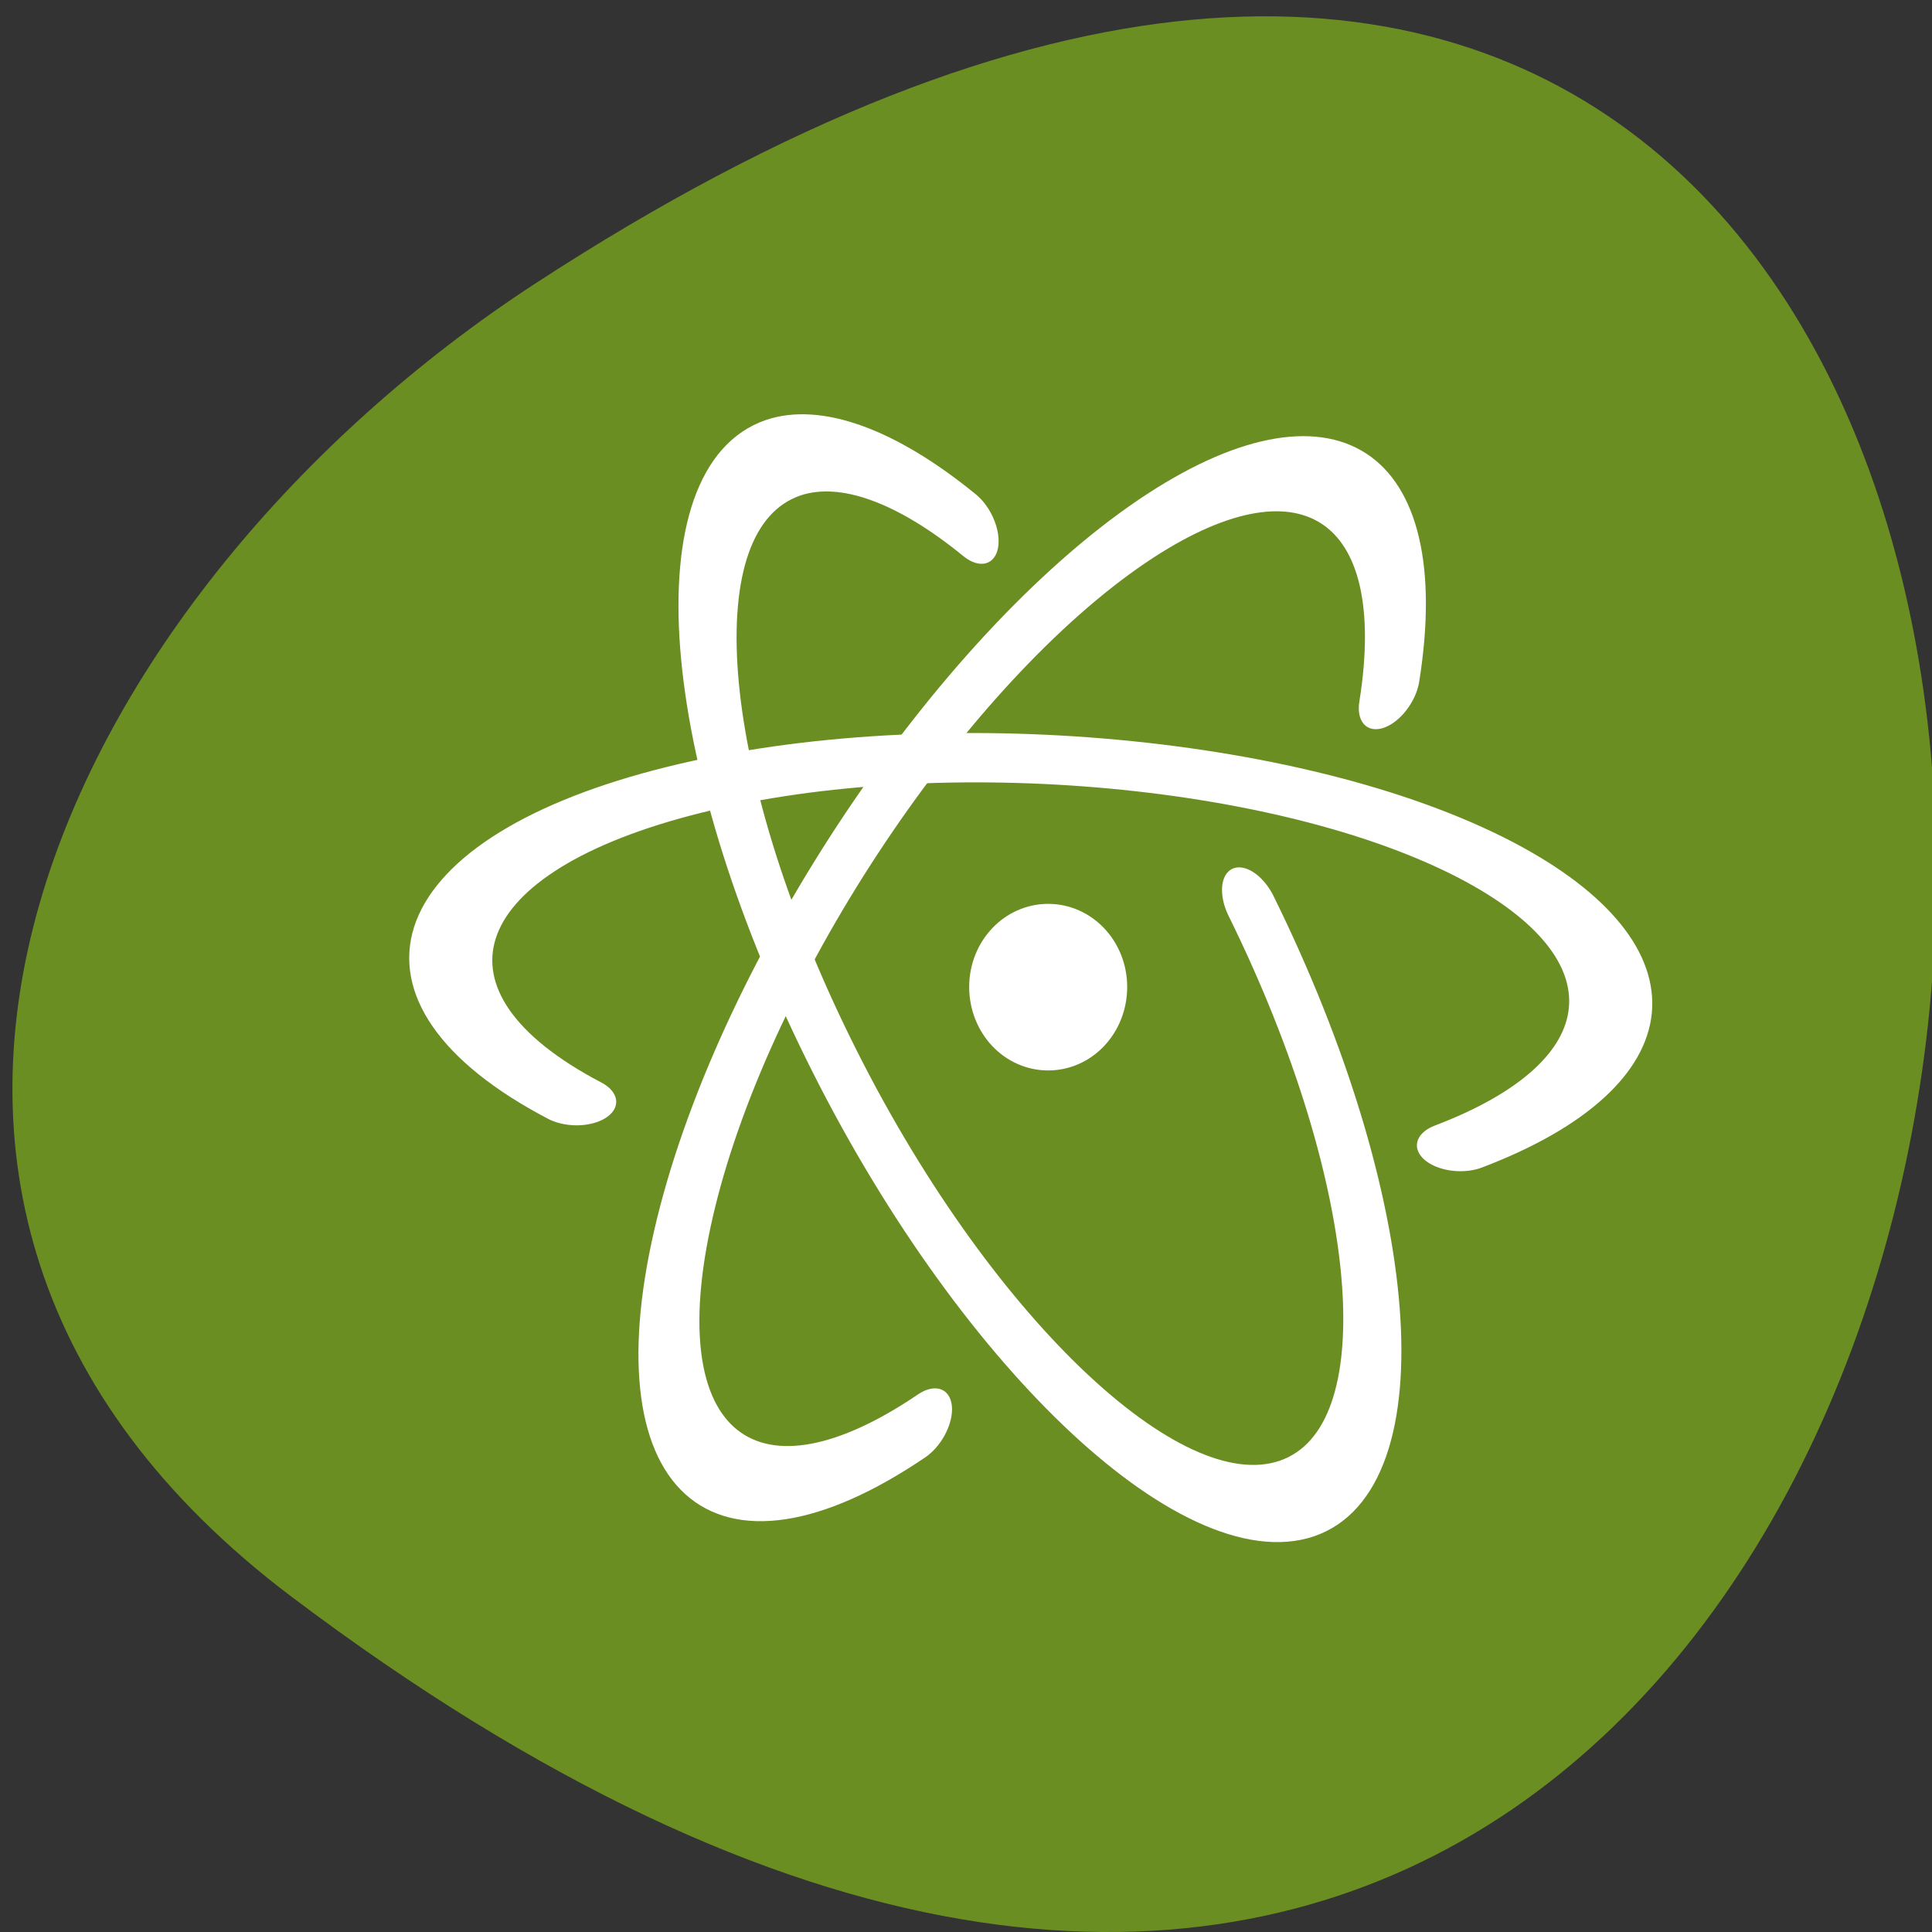 
<svg xmlns="http://www.w3.org/2000/svg" xmlns:xlink="http://www.w3.org/1999/xlink" width="16px" height="16px" viewBox="0 0 16 16" version="1.1">
<rect x="0" y="0" width="16" height="16" fill="#333333" stroke="none"/>
<g id="surface1">
<path style=" stroke:none;fill-rule:nonzero;fill:rgb(41.961%,55.686%,13.725%);fill-opacity:1;" d="M 2.414 13.223 C 18.992 25.727 21.348 -8.691 4.422 2.355 C 0.566 4.875 -1.977 9.91 2.414 13.223 Z M 2.414 13.223 "/>
<path style="fill:none;stroke-width:4.246;stroke-linecap:round;stroke-linejoin:miter;stroke:rgb(100%,100%,100%);stroke-opacity:1;stroke-miterlimit:4;" d="M -155.517 131.777 C -165.83 123.604 -163.9 111.551 -151.173 104.902 C -138.471 98.255 -119.802 99.529 -109.49 107.701 C -100.333 114.98 -100.69 125.448 -110.321 132.44 " transform="matrix(0.162,0.007,-0.004,0.096,30.48,-2.447)"/>
<path style="fill:none;stroke-width:4.246;stroke-linecap:round;stroke-linejoin:miter;stroke:rgb(100%,100%,100%);stroke-opacity:1;stroke-miterlimit:4;" d="M -154.751 132.347 C -165.566 124.454 -164.372 112.398 -152.083 105.412 C -139.795 98.427 -121.062 99.212 -110.246 107.105 C -100.356 114.351 -100.405 125.216 -110.323 132.451 " transform="matrix(0.087,-0.137,0.081,0.052,10.375,-16.274)"/>
<path style="fill:none;stroke-width:4.245;stroke-linecap:round;stroke-linejoin:miter;stroke:rgb(100%,100%,100%);stroke-opacity:1;stroke-miterlimit:4;" d="M -134.184 138.835 C -150.528 138.213 -163.025 129.192 -162.1 118.671 C -161.164 108.113 -147.149 100.086 -130.827 100.69 C -114.472 101.276 -101.975 110.297 -102.91 120.854 C -103.298 125.121 -105.908 129.22 -110.335 132.45 " transform="matrix(-0.075,-0.144,0.085,-0.044,-11.504,-5.711)"/>
<path style="fill-rule:nonzero;fill:rgb(100%,100%,100%);fill-opacity:1;stroke-width:6;stroke-linecap:butt;stroke-linejoin:miter;stroke:rgb(100%,100%,100%);stroke-opacity:1;stroke-miterlimit:4;" d="M -114.815 122.408 C -114.815 125.606 -117.365 128.164 -120.539 128.164 C -123.713 128.164 -126.262 125.606 -126.262 122.408 C -126.262 119.259 -123.713 116.701 -120.539 116.701 C -117.365 116.701 -114.815 119.259 -114.815 122.408 Z M -114.815 122.408 " transform="matrix(0.075,0,0,0.079,17.721,-1.497)"/>
</g>
</svg>
